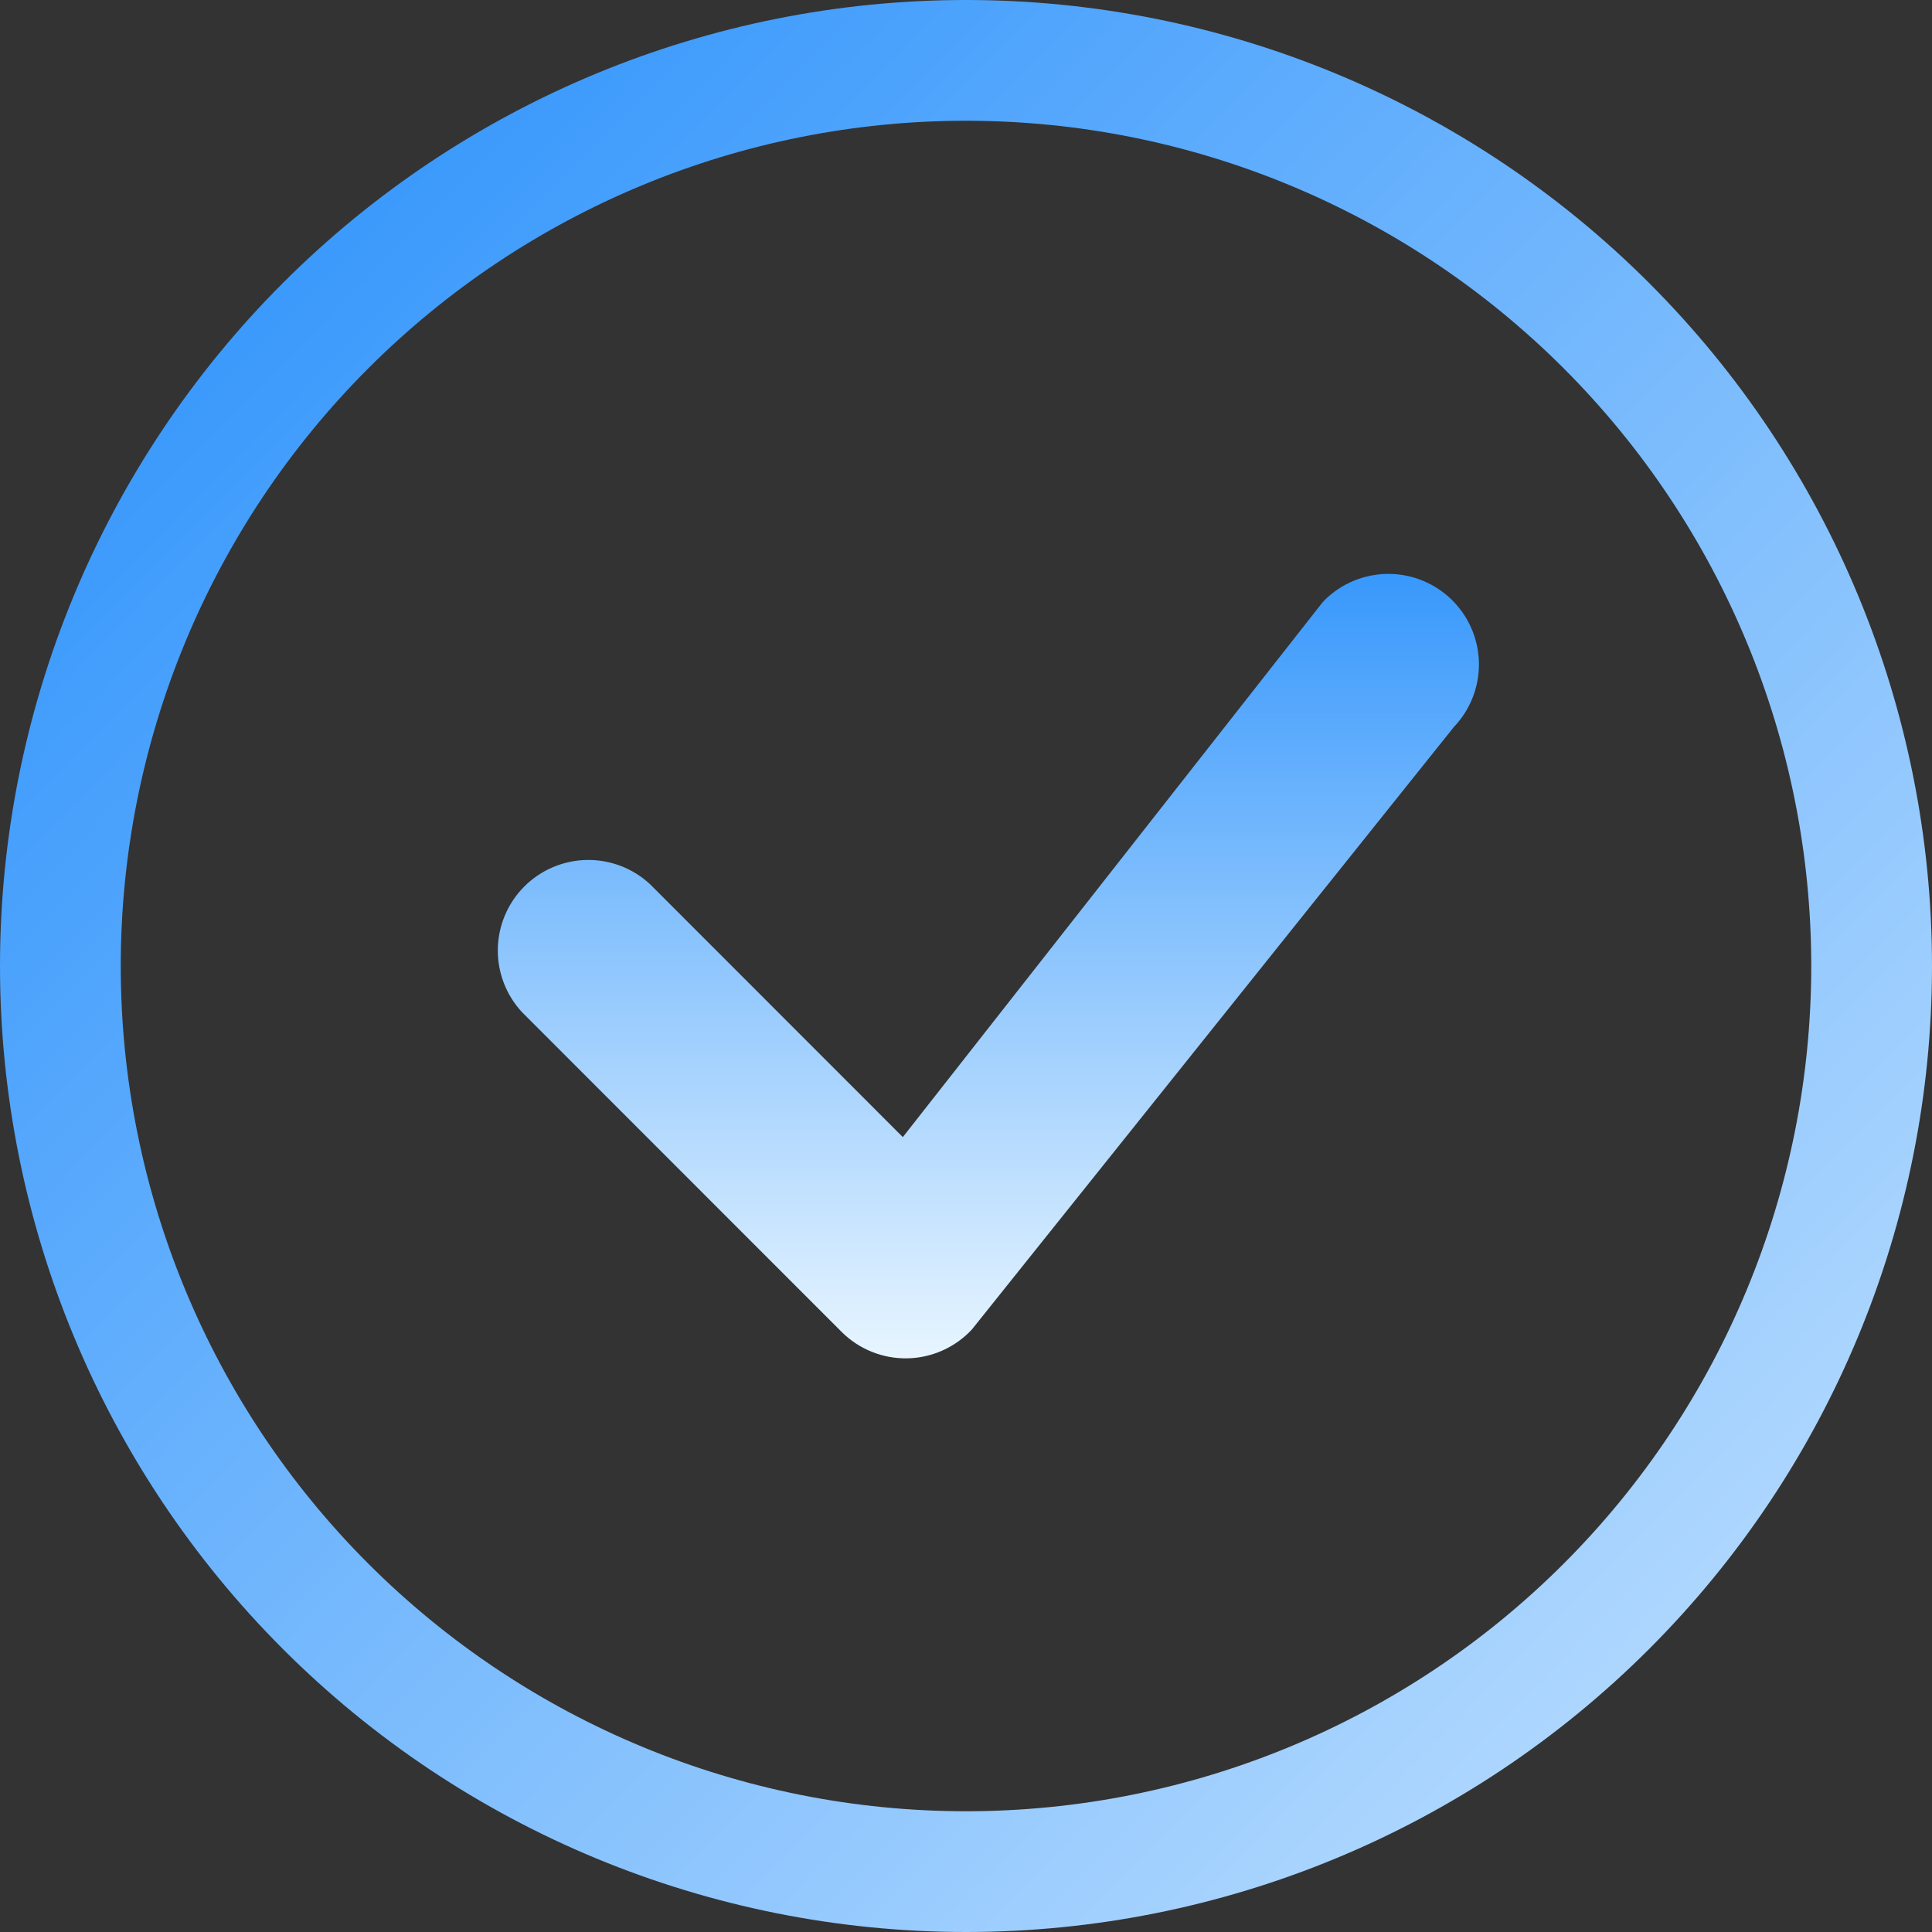 <svg width="96" height="96" viewBox="0 0 96 96" fill="none" xmlns="http://www.w3.org/2000/svg">
<rect x="0" y="0" width="96" height="96" fill="#333333" stroke="none"/>
<path d="M48 90C36.861 90 26.178 85.575 18.302 77.698C10.425 69.822 6 59.139 6 48C6 36.861 10.425 26.178 18.302 18.302C26.178 10.425 36.861 6 48 6C59.139 6 69.822 10.425 77.698 18.302C85.575 26.178 90 36.861 90 48C90 59.139 85.575 69.822 77.698 77.698C69.822 85.575 59.139 90 48 90ZM48 96C60.73 96 72.939 90.943 81.941 81.941C90.943 72.939 96 60.73 96 48C96 35.27 90.943 23.061 81.941 14.059C72.939 5.057 60.73 0 48 0C35.27 0 23.061 5.057 14.059 14.059C5.057 23.061 0 35.27 0 48C0 60.73 5.057 72.939 14.059 81.941C23.061 90.943 35.27 96 48 96Z" fill="url(#paint0_linear_1249_669)"/>
<path d="M65.819 29.82C65.776 29.862 65.736 29.906 65.699 29.952L44.861 56.502L32.303 43.938C31.45 43.143 30.322 42.711 29.156 42.731C27.99 42.752 26.878 43.224 26.053 44.048C25.229 44.873 24.757 45.985 24.736 47.151C24.715 48.317 25.148 49.445 25.943 50.298L41.819 66.18C42.247 66.607 42.756 66.944 43.317 67.169C43.877 67.395 44.477 67.506 45.082 67.495C45.686 67.483 46.282 67.351 46.833 67.104C47.385 66.858 47.882 66.503 48.293 66.06L72.245 36.12C73.061 35.264 73.507 34.122 73.487 32.939C73.466 31.757 72.982 30.631 72.137 29.803C71.293 28.975 70.157 28.513 68.975 28.516C67.792 28.519 66.659 28.988 65.819 29.82Z" fill="url(#paint1_linear_1249_669)"/>
<defs>
<linearGradient id="paint0_linear_1249_669" x1="14.08" y1="10.24" x2="119.04" y2="113.92" gradientUnits="userSpaceOnUse">
<stop stop-color="#3898FC"/>
<stop offset="1" stop-color="#E7F5FF"/>
</linearGradient>
<linearGradient id="paint1_linear_1249_669" x1="49.111" y1="28.516" x2="49.111" y2="67.495" gradientUnits="userSpaceOnUse">
<stop stop-color="#3898FC"/>
<stop offset="1" stop-color="#E7F5FF"/>
</linearGradient>
</defs>
</svg>
